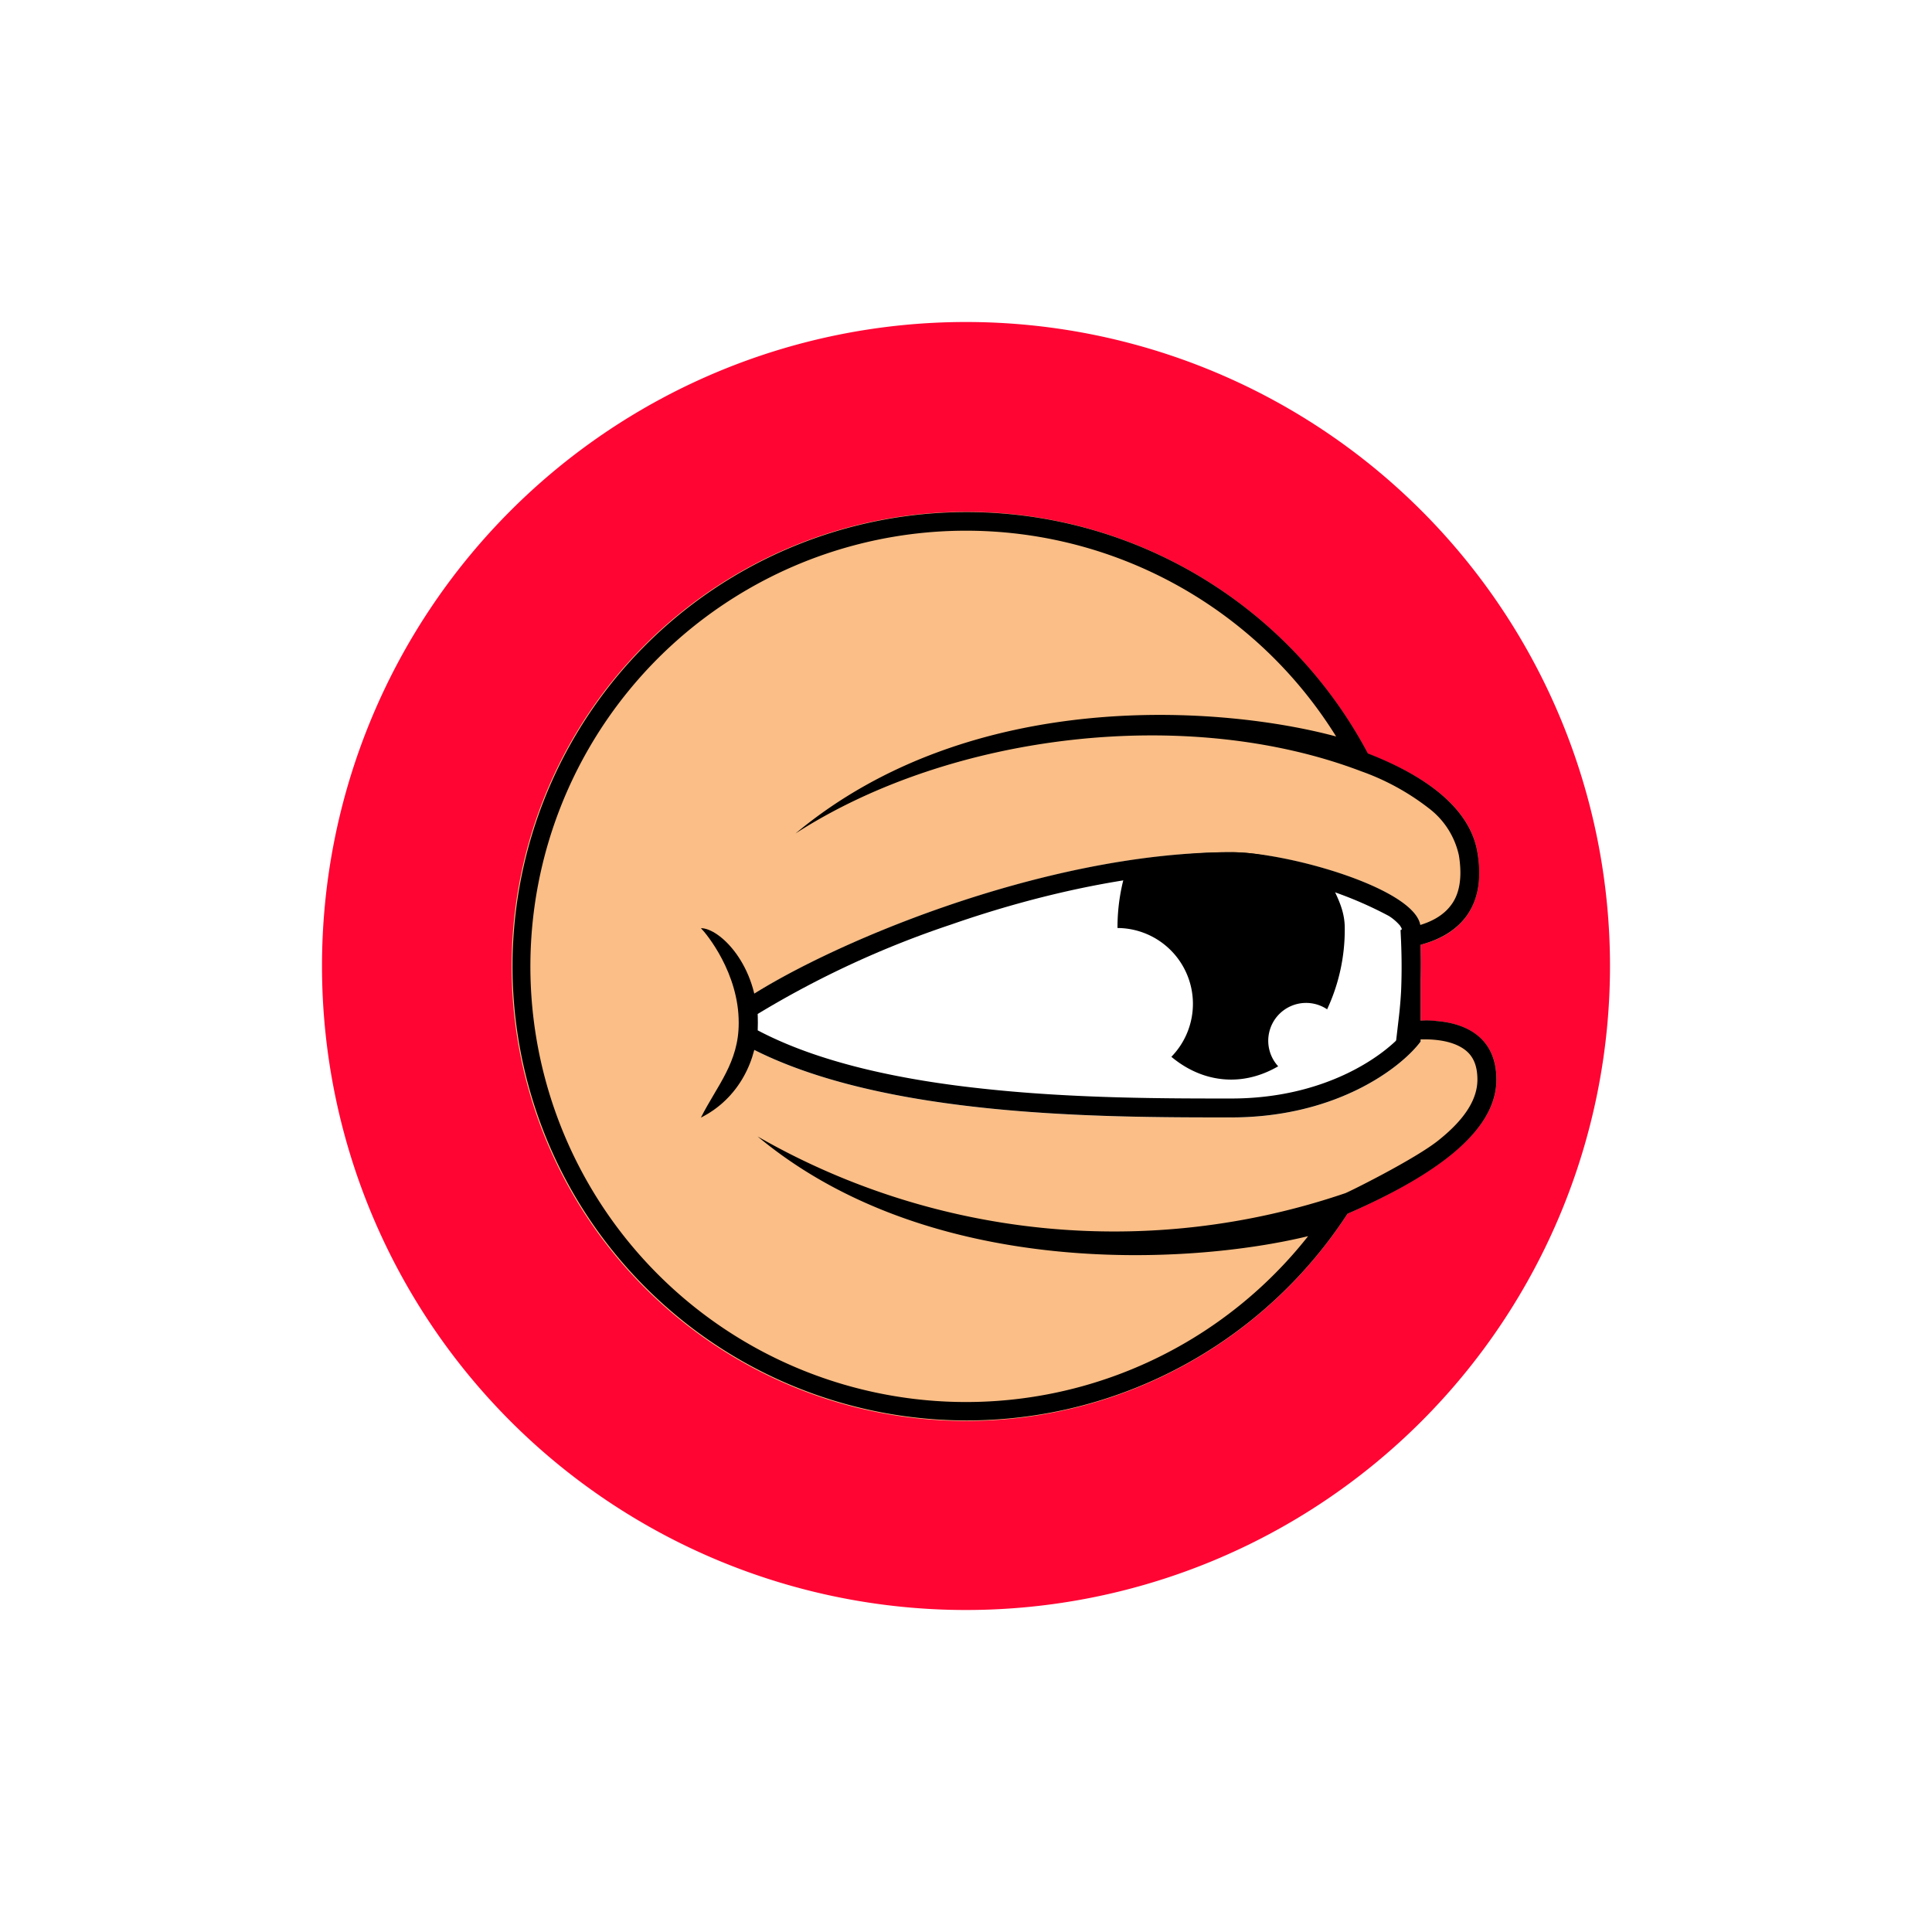 <svg xmlns="http://www.w3.org/2000/svg" width="24" height="24" fill="none" viewBox="0 0 24 24">
    <rect x="0" y="0" width="24" height="24" fill="#333333" stroke="none"/>
    <g clip-path="url(#GOB__a)">
        <path fill="#fff" d="M24 0H0v24h24z"/>
        <path fill="#FF0534" d="M12 20a8 8 0 1 0 0-16 8 8 0 0 0 0 16"/>
        <path fill="#FABE86" d="M17.606 12.683q.057-.472.037-.946c.438-.108.833-.424.71-1.149-.093-.569-.677-.964-1.359-1.223a5.647 5.647 0 1 0-.254 5.713c.998-.442 1.85-.988 1.85-1.666 0-.64-.57-.758-.984-.73"/>
        <path fill="#fff" d="M15.294 10.587c-2.353 0-5.096 1.177-6.117 1.883v.47c1.647.942 4.47.942 6.117.942 1.318 0 2.118-.626 2.353-.942v-1.412c0-.47-1.633-.94-2.353-.94"/>
        <path fill="#000" d="M16.485 12.54c.148-.316.223-.662.22-1.011 0-.283-.15-.466-.234-.706-.396-.095-.72-.236-1.177-.236a5.5 5.5 0 0 0-1.28.146 2.4 2.4 0 0 0-.132.795.942.942 0 0 1 .669 1.6c.216.18.47.283.743.283.207 0 .405-.061.584-.165a.47.47 0 0 1 .611-.706z"/>
        <path fill="#000" d="M9.412 12.597v.202c.767.405 1.793.621 2.847.73 1.106.117 2.212.117 3.035.117 1.158 0 1.873-.518 2.118-.79v-1.323l-.019-.033a.6.6 0 0 0-.141-.122 4.8 4.8 0 0 0-1.958-.555c-1.138 0-2.39.282-3.482.663-.84.28-1.644.652-2.4 1.11m8.235.343c-.235.316-1.035.942-2.353.942-1.647 0-4.47 0-6.117-.942v-.47c1.02-.706 3.765-1.883 6.117-1.883.72 0 2.353.471 2.353.941z"/>
        <path fill="#000" d="M9.177 12.706c0-.62-.4-1.106-.47-1.176.235 0 .705.461.705 1.176 0 .457-.235.942-.705 1.177.202-.4.47-.683.47-1.177"/>
        <path fill="#000" d="M17.605 12.683a1 1 0 0 1 .235 0c.367.028.749.202.749.729 0 .678-.847 1.228-1.85 1.666a5.642 5.642 0 1 1 .254-5.718c.683.264 1.266.66 1.36 1.229.123.724-.273 1.035-.71 1.148q.02.472-.038.94zm-.263.254.033-.283q.054-.452.032-.908l-.009-.193.188-.047c.189-.047.34-.132.433-.254.094-.118.155-.31.104-.626a1 1 0 0 0-.377-.588 3 3 0 0 0-.837-.457c-2.146-.818-5.083-.48-7.026.772 2.202-1.835 5.322-1.58 6.715-1.204a5.412 5.412 0 1 0-.348 6.207c-1.468.357-4.697.545-6.838-1.238a8.9 8.9 0 0 0 7.294.706c-.004.01.895-.433 1.181-.673.32-.259.466-.504.466-.739s-.094-.344-.216-.41c-.137-.075-.33-.098-.518-.089l-.282.024z"/>
    </g>
    <defs>
        <clipPath id="GOB__a">
            <path fill="#fff" d="M0 0h24v24H0z"/>
        </clipPath>
    </defs>
</svg>
